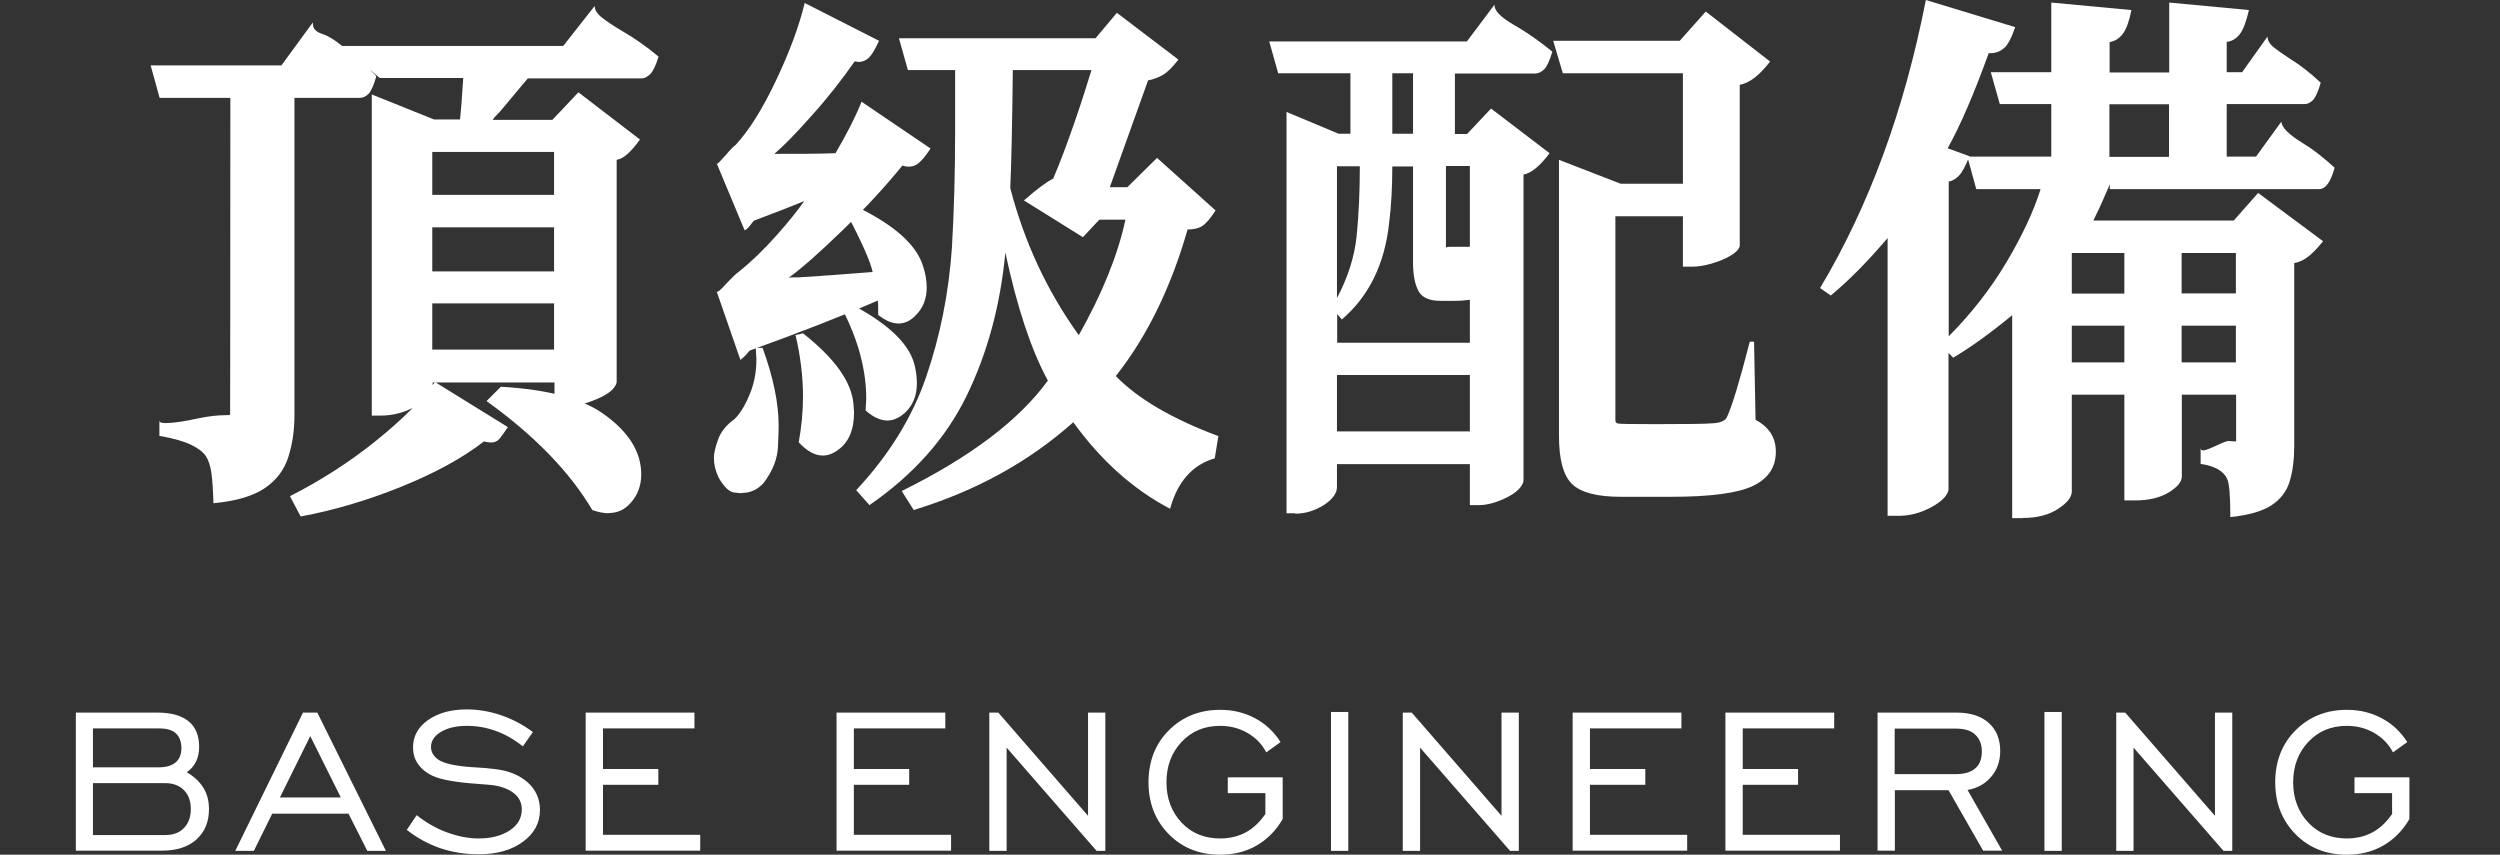 <svg width="117" height="40" viewBox="0 0 117 40" fill="none" xmlns="http://www.w3.org/2000/svg">
<rect x="0" y="0" width="117" height="40" fill="#333333" stroke="none"/>
<path d="M9.99 23.55C9.97 22.92 9.94 22.44 9.89 22.11C9.84 21.78 9.75 21.52 9.63 21.34C9.51 21.16 9.28 20.98 8.95 20.82C8.62 20.66 8.12 20.51 7.46 20.4V19.68C7.46 19.76 7.55 19.8 7.73 19.8C8.13 19.8 8.64 19.72 9.27 19.58C9.75 19.48 10.18 19.43 10.56 19.43C10.69 19.43 10.76 19.43 10.77 19.4C10.77 19.38 10.78 14.44 10.78 4.58H7.47L7.05 3.06H13.17L14.64 1.05C14.64 1.22 14.68 1.34 14.76 1.41C14.84 1.49 14.96 1.55 15.11 1.6C15.34 1.67 15.64 1.85 16.01 2.15H26.36L27.83 0.28C27.83 0.46 27.95 0.65 28.18 0.83C28.41 1.01 28.71 1.21 29.08 1.43C29.64 1.75 30.22 2.15 30.82 2.65C30.69 3.08 30.55 3.36 30.42 3.48C30.29 3.6 30.15 3.67 30.02 3.67H24.7L23.41 5.21C23.18 5.44 23.06 5.58 23.06 5.61H25.85L27.07 4.32L29.95 6.53C29.52 7.13 29.16 7.44 28.86 7.48V17.9C28.79 18.18 28.49 18.44 27.95 18.67C27.41 18.9 26.91 19.02 26.45 19.02H25.95V17.9H20.25V18.1C20.25 18.42 19.99 18.72 19.47 19.01C18.95 19.3 18.4 19.45 17.82 19.45H17.4V4.42L20.31 5.59H21.53C21.56 5.36 21.61 4.71 21.68 3.65H17.77C17.5 3.42 17.36 3.29 17.32 3.28L17.54 3.48L17.61 3.58C17.49 3.99 17.37 4.26 17.25 4.39C17.13 4.51 16.99 4.58 16.84 4.58H13.78V19.45C13.78 20.16 13.68 20.81 13.49 21.4C13.3 21.99 12.94 22.47 12.4 22.84C11.86 23.21 11.06 23.45 10 23.55H9.99ZM14.07 24.17L13.57 23.22C15.01 22.49 16.35 21.63 17.57 20.65C18.79 19.67 19.73 18.74 20.36 17.88L23.77 19.99C23.6 20.24 23.47 20.42 23.37 20.54C23.27 20.66 23.14 20.71 22.97 20.71C22.89 20.71 22.78 20.69 22.65 20.66C21.64 21.44 20.34 22.15 18.75 22.79C17.16 23.43 15.6 23.89 14.07 24.17ZM25.93 9.12V7.11H20.23V9.12H25.93ZM25.93 12.7V10.64H20.23V12.7H25.93ZM25.93 16.36V14.2H20.23V16.36H25.93ZM28.49 24.02C28.26 24.02 28 23.97 27.72 23.87C26.66 22.08 25.01 20.38 22.77 18.77L23.44 18.1C25.56 18.22 27.14 18.62 28.17 19.32C29.4 20.17 30.01 21.13 30.01 22.2C30.01 22.73 29.84 23.18 29.51 23.54C29.23 23.86 28.89 24.01 28.49 24.01V24.02Z" fill="white"/>
<path d="M34.72 23.08C34.72 23.08 34.58 23.08 34.36 23.05C34.14 23.03 33.89 22.8 33.63 22.35C33.48 22.03 33.41 21.73 33.41 21.43C33.41 21.21 33.48 20.92 33.61 20.56C33.74 20.2 34 19.88 34.38 19.61C34.68 19.31 34.93 18.87 35.15 18.29C35.32 17.83 35.4 17.33 35.4 16.8L35.37 16.28H35.69C36.19 17.66 36.44 18.87 36.44 19.91C36.44 19.98 36.44 20.3 36.41 20.88C36.39 21.46 36.17 22.03 35.74 22.6C35.46 22.91 35.12 23.07 34.72 23.07V23.08ZM34.65 16.84L33.53 13.61C33.53 13.61 33.53 13.66 33.55 13.66C33.57 13.66 33.6 13.65 33.64 13.62C33.68 13.59 33.74 13.54 33.83 13.45C33.91 13.36 34 13.26 34.1 13.16L34.36 12.9C34.44 12.83 34.5 12.77 34.55 12.74C35.15 12.26 35.74 11.69 36.32 11.04C36.9 10.39 37.34 9.84 37.64 9.41C37.16 9.61 36.37 9.92 35.28 10.33C35.21 10.41 35.15 10.49 35.09 10.57C35.03 10.64 34.98 10.7 34.93 10.73L34.85 10.78L33.53 7.62C33.53 7.62 33.53 7.67 33.55 7.67C33.57 7.67 33.59 7.66 33.61 7.63C33.64 7.61 33.69 7.56 33.76 7.48C33.83 7.4 33.91 7.32 34 7.22C34.08 7.12 34.16 7.03 34.24 6.95C34.32 6.87 34.38 6.81 34.43 6.78C35.06 6.1 35.69 5.09 36.32 3.76C36.95 2.43 37.4 1.22 37.66 0.14L41.14 1.91C40.94 2.34 40.77 2.62 40.63 2.73C40.49 2.85 40.34 2.9 40.17 2.9L40 2.87C39.4 3.73 38.73 4.59 37.97 5.43C37.22 6.28 36.64 6.86 36.24 7.2C37.4 7.2 38.35 7.2 39.1 7.17C39.63 6.27 40.04 5.47 40.32 4.76L43.55 6.95C43.3 7.33 43.09 7.58 42.9 7.7C42.78 7.77 42.66 7.8 42.53 7.8C42.43 7.8 42.33 7.78 42.23 7.75C41.45 8.71 40.53 9.71 39.46 10.75C38.39 11.79 37.54 12.54 36.91 13C36.99 12.98 37.15 12.98 37.38 12.98C38.21 12.93 39.36 12.85 40.84 12.73C40.74 12.25 40.33 11.33 39.62 9.97L40.14 9.7C41.88 10.55 42.9 11.47 43.2 12.46C43.32 12.82 43.37 13.16 43.37 13.45C43.37 13.98 43.2 14.41 42.87 14.74C42.62 15.01 42.35 15.14 42.05 15.14C41.75 15.14 41.45 15.01 41.1 14.74C41.1 14.29 41.1 14.07 41.07 14.07C39.46 14.77 37.46 15.55 35.08 16.41C34.98 16.54 34.88 16.65 34.79 16.73C34.7 16.81 34.64 16.85 34.63 16.85L34.65 16.84ZM38.5 21.32C38.14 21.32 37.76 21.11 37.38 20.7C37.51 19.99 37.58 19.27 37.58 18.56C37.58 17.61 37.46 16.65 37.23 15.68L37.58 15.6C39.06 16.76 39.84 17.86 39.94 18.88L39.97 19.3C39.97 20.13 39.71 20.72 39.2 21.07C38.97 21.24 38.74 21.32 38.5 21.32ZM41.53 19.68C41.2 19.68 40.86 19.52 40.51 19.21L40.54 18.66C40.54 17.32 40.17 15.94 39.45 14.53L39.97 14.31C41.64 15.21 42.59 16.14 42.81 17.12C42.88 17.42 42.91 17.69 42.91 17.94C42.91 18.52 42.72 18.98 42.34 19.33C42.07 19.56 41.81 19.68 41.54 19.68H41.53ZM42.77 23.88L42.2 22.98C45.42 21.39 47.7 19.66 49.04 17.81C48.26 16.38 47.6 14.39 47.05 11.82C46.82 14.27 46.22 16.5 45.25 18.5C44.28 20.5 42.76 22.21 40.69 23.64L40.07 22.94C41.6 21.3 42.69 19.54 43.34 17.65C43.99 15.76 44.4 13.75 44.55 11.59C44.65 9.87 44.7 8.04 44.7 6.12V3.28H42.49L42.07 1.79H51.27L52.27 0.6L55.15 2.79C54.87 3.15 54.62 3.4 54.4 3.52C54.18 3.64 53.96 3.72 53.73 3.76L51.94 8.76H52.76L54.15 7.39L56.89 9.85C56.64 10.23 56.43 10.48 56.26 10.58C56.09 10.69 55.86 10.74 55.58 10.74C54.8 13.46 53.68 15.75 52.22 17.6C53.25 18.66 54.85 19.6 57.02 20.41L56.85 21.45C55.81 21.75 55.11 22.54 54.76 23.81C53.04 22.91 51.53 21.56 50.23 19.76C48.17 21.6 45.69 22.97 42.79 23.86L42.77 23.88ZM50.48 15.7C51.59 13.73 52.32 11.92 52.67 10.28H51.45L50.68 11.1L47.92 9.38C48.55 8.83 49.01 8.49 49.29 8.36C49.62 7.58 49.96 6.68 50.31 5.66C50.66 4.64 50.91 3.85 51.08 3.28H47.4C47.37 5.92 47.33 7.76 47.28 8.8C47.94 11.34 49.01 13.63 50.49 15.69L50.48 15.7Z" fill="white"/>
<path d="M60.61 24.02H60.21V5.24L62.65 6.26H63.2V3.43H59.82L59.4 1.94H68.65L69.94 0.22C69.94 0.4 70.05 0.58 70.26 0.76C70.47 0.94 70.75 1.11 71.08 1.3C71.58 1.6 72.1 1.97 72.65 2.42C72.52 2.85 72.39 3.13 72.26 3.25C72.13 3.37 72 3.44 71.85 3.44H68.09V6.27H68.66L69.78 5.08L72.52 7.17C72.07 7.77 71.67 8.1 71.3 8.17V22.52C71.23 22.8 70.97 23.06 70.5 23.29C70.03 23.52 69.6 23.64 69.21 23.64H68.79V21.72H62.57V22.79C62.57 23.09 62.36 23.37 61.95 23.64C61.53 23.9 61.09 24.04 60.61 24.04V24.02ZM68.79 16.04V14.03C68.56 14.06 68.3 14.08 68.02 14.08H67.4C66.89 14.08 66.54 13.92 66.38 13.61C66.21 13.29 66.13 12.85 66.13 12.27V7.79H65.16C65.16 8.77 65.11 9.66 65.01 10.45C64.8 12.37 64.06 13.87 62.8 14.95L62.58 14.7V16.04H68.8H68.79ZM62.57 13.95C63.08 12.99 63.39 12.02 63.49 11.05C63.59 10.08 63.64 8.99 63.64 7.78H62.57V13.95ZM68.79 20.19V17.55H62.57V20.19H68.79ZM66.13 6.26V3.43H65.16V6.26H66.13ZM67.67 11.63V11.58C67.67 11.58 67.76 11.55 67.89 11.55H68.79V7.77H67.67V11.63ZM78.21 23.25H75.85C74.74 23.25 73.98 23.05 73.57 22.65C73.16 22.25 72.96 21.5 72.96 20.39V7.48L75.85 8.6H78.76V3.43H73.14L72.69 1.91H78.61L79.83 0.54L82.84 2.88C82.34 3.53 81.87 3.89 81.42 3.97V11.51C81.39 11.66 81.25 11.81 81 11.96C80.75 12.11 80.46 12.23 80.12 12.33C79.78 12.43 79.48 12.48 79.21 12.48H78.76V10.12H75.6V19.67C75.6 19.75 75.64 19.8 75.71 19.82C75.78 19.84 76.37 19.85 77.46 19.85C78.9 19.85 79.8 19.84 80.16 19.81C80.52 19.79 80.74 19.69 80.82 19.52C81.05 19.04 81.41 17.86 81.89 15.99H82.09L82.16 19.65C82.79 19.98 83.11 20.48 83.11 21.14C83.11 21.87 82.75 22.4 82.04 22.74C81.33 23.08 80.05 23.25 78.21 23.25Z" fill="white"/>
<path d="M94.67 24.25H94.17V14.75C93.14 15.6 92.22 16.26 91.41 16.74L91.19 16.52V22.94C91.12 23.22 90.85 23.49 90.36 23.75C89.87 24.01 89.37 24.14 88.86 24.14H88.34V11.14C87.38 12.27 86.49 13.16 85.68 13.83L85.18 13.48C87.47 9.65 89.12 5.16 90.13 0L94.31 1.27C94.14 1.77 93.97 2.1 93.79 2.25C93.61 2.41 93.39 2.49 93.14 2.49H93.07C92.39 4.38 91.75 5.86 91.15 6.94L92.17 7.31C91.99 7.77 91.82 8.08 91.67 8.23C91.52 8.38 91.36 8.47 91.2 8.5V15.74C92.28 14.65 93.18 13.49 93.91 12.26C94.64 11.03 95.17 9.9 95.5 8.85H92.49L92.07 7.33H96V4.87H93.59L93.17 3.38H96V0.12L99.75 0.47C99.65 0.98 99.52 1.35 99.35 1.58C99.18 1.8 98.98 1.93 98.73 1.97V3.39H101.52V0.12L105.25 0.47C105.13 1 104.99 1.37 104.83 1.59C104.66 1.81 104.46 1.93 104.21 1.96V3.38H104.93L106.12 1.71C106.12 1.89 106.22 2.06 106.42 2.22C106.62 2.38 106.87 2.55 107.17 2.75C107.63 3.03 108.12 3.41 108.61 3.87C108.49 4.29 108.37 4.55 108.25 4.68C108.13 4.8 108 4.87 107.87 4.87H104.21V7.33H105.58L106.77 5.69C106.77 5.95 107.11 6.3 107.79 6.71C108.25 6.99 108.74 7.37 109.26 7.85C109.08 8.51 108.84 8.85 108.54 8.85H98.74V8.63L98.29 9.65L97.97 10.32H104.54L105.68 9.03L108.72 11.29C108.42 11.66 108.17 11.91 107.97 12.05C107.77 12.19 107.57 12.28 107.37 12.31V20.87C107.37 21.5 107.3 22.05 107.16 22.52C107.02 22.99 106.73 23.37 106.3 23.65C105.87 23.93 105.23 24.11 104.38 24.2C104.38 23.2 104.33 22.61 104.23 22.41C104.06 22.04 103.65 21.81 102.99 21.71V20.96C102.99 21.04 103.03 21.08 103.11 21.08C103.19 21.08 103.39 21.01 103.71 20.86C104.03 20.71 104.22 20.64 104.28 20.64L104.65 20.66V18.47H102.11V22.3C102.11 22.55 101.9 22.8 101.49 23.05C101.07 23.3 100.55 23.42 99.92 23.42H99.42V18.47H96.96V23C96.96 23.27 96.74 23.54 96.31 23.82C95.88 24.1 95.33 24.24 94.67 24.24V24.25ZM99.42 13.73V11.84H96.93L96.96 11.82V13.74H99.42V13.73ZM99.42 16.96V15.24H96.96V16.96H99.42ZM101.51 7.34V4.88H98.72V7.34H101.51ZM104.64 13.73V11.84H102.1V13.73H104.64ZM104.64 16.96V15.24H102.1V16.96H104.64Z" fill="white"/>
<path d="M3.55 39.82V33.35H7.38C8.02 33.35 8.5 33.49 8.83 33.76C9.16 34.03 9.32 34.43 9.32 34.96C9.32 35.22 9.27 35.45 9.17 35.65C9.07 35.85 8.92 36.02 8.74 36.14C9.08 36.34 9.34 36.58 9.52 36.87C9.7 37.16 9.78 37.49 9.78 37.87C9.78 38.47 9.58 38.94 9.19 39.29C8.8 39.64 8.26 39.81 7.59 39.81H3.55V39.82ZM4.35 35.91H7.44C7.78 35.91 8.04 35.83 8.22 35.68C8.4 35.53 8.49 35.3 8.49 35.01C8.49 34.71 8.4 34.48 8.23 34.32C8.06 34.16 7.79 34.09 7.44 34.09H4.35V35.9V35.91ZM4.35 39.08H7.74C8.11 39.08 8.4 38.97 8.61 38.75C8.82 38.53 8.93 38.24 8.93 37.86C8.93 37.48 8.82 37.19 8.61 36.98C8.4 36.77 8.11 36.65 7.74 36.65H4.35V39.08Z" fill="white"/>
<path d="M11.01 39.82L14.18 33.35H14.85L18.06 39.82H17.19L16.31 38.08H12.74L11.88 39.82H11.02H11.01ZM13.1 37.32H15.95L14.52 34.45L13.1 37.32Z" fill="white"/>
<path d="M19.03 38.85L19.5 38.15C19.96 38.51 20.43 38.78 20.93 38.96C21.43 39.14 21.91 39.24 22.4 39.24C23 39.24 23.48 39.11 23.86 38.86C24.24 38.61 24.42 38.28 24.42 37.88C24.42 37.56 24.29 37.3 24.02 37.1C23.75 36.9 23.38 36.77 22.91 36.73C22.8 36.72 22.63 36.71 22.42 36.69C21.36 36.62 20.63 36.49 20.25 36.31C19.95 36.17 19.72 35.98 19.56 35.75C19.4 35.52 19.33 35.26 19.33 34.98C19.33 34.46 19.56 34.03 20.03 33.7C20.5 33.37 21.1 33.2 21.84 33.2C22.38 33.2 22.91 33.29 23.44 33.47C23.97 33.65 24.47 33.91 24.94 34.26L24.47 34.93C24.07 34.61 23.65 34.37 23.21 34.21C22.77 34.05 22.32 33.97 21.85 33.97C21.36 33.97 20.96 34.06 20.64 34.25C20.32 34.44 20.17 34.68 20.17 34.96C20.17 35.07 20.2 35.18 20.25 35.27C20.3 35.36 20.38 35.45 20.48 35.53C20.75 35.73 21.32 35.86 22.2 35.91C22.61 35.93 22.92 35.96 23.14 35.99C23.8 36.06 24.32 36.28 24.7 36.62C25.08 36.96 25.27 37.4 25.27 37.9C25.27 38.51 25.01 39 24.48 39.39C23.95 39.78 23.27 39.98 22.42 39.98C21.78 39.98 21.18 39.89 20.62 39.7C20.06 39.51 19.54 39.23 19.04 38.84L19.03 38.85Z" fill="white"/>
<path d="M27.41 39.82V33.35H32.5V34.09H28.22V35.99H30.81V36.73H28.22V39.07H32.77V39.81H27.42L27.41 39.82Z" fill="white"/>
<path d="M39.15 39.82V33.35H44.24V34.09H39.96V35.99H42.55V36.73H39.96V39.07H44.51V39.81H39.16L39.15 39.82Z" fill="white"/>
<path d="M46.3 39.82V33.35H46.72L50.92 38.18V33.35H51.73V39.82H51.32L47.11 34.99V39.82H46.31H46.3Z" fill="white"/>
<path d="M59.22 38.07V37.12H57.46V36.38H60.03V38.33C59.72 38.87 59.31 39.28 58.81 39.57C58.31 39.86 57.74 40 57.1 40C56.13 40 55.33 39.68 54.7 39.04C54.07 38.4 53.75 37.59 53.75 36.61C53.75 35.63 54.07 34.81 54.7 34.18C55.33 33.55 56.13 33.22 57.1 33.22C57.7 33.22 58.24 33.35 58.73 33.61C59.22 33.87 59.62 34.24 59.93 34.73L59.26 35.21C59.06 34.82 58.76 34.52 58.38 34.3C58 34.08 57.57 33.97 57.1 33.97C56.37 33.97 55.77 34.22 55.3 34.72C54.83 35.22 54.59 35.85 54.59 36.61C54.59 37.37 54.83 38 55.3 38.5C55.77 39 56.38 39.24 57.1 39.24C57.55 39.24 57.96 39.14 58.31 38.95C58.66 38.76 58.97 38.46 59.23 38.08L59.22 38.07Z" fill="white"/>
<path d="M62.29 39.82V33.32H63.1V39.82H62.29Z" fill="white"/>
<path d="M65.65 39.82V33.35H66.07L70.27 38.18V33.35H71.08V39.82H70.67L66.46 34.99V39.82H65.66H65.65Z" fill="white"/>
<path d="M73.6 39.82V33.35H78.69V34.09H74.41V35.99H77V36.73H74.41V39.07H78.96V39.81H73.61L73.6 39.82Z" fill="white"/>
<path d="M80.75 39.82V33.35H85.84V34.09H81.56V35.99H84.15V36.73H81.56V39.07H86.11V39.81H80.76L80.75 39.82Z" fill="white"/>
<path d="M87.87 39.82V33.35H91.58C92.21 33.35 92.71 33.51 93.07 33.83C93.43 34.15 93.61 34.59 93.61 35.15C93.61 35.62 93.47 36.02 93.19 36.35C92.91 36.68 92.54 36.89 92.08 36.97L93.7 39.81H92.81L91.19 36.98H88.68V39.81H87.88L87.87 39.82ZM88.67 36.23H91.52C91.93 36.23 92.23 36.14 92.44 35.96C92.65 35.78 92.75 35.52 92.75 35.17C92.75 34.82 92.64 34.57 92.44 34.38C92.24 34.19 91.94 34.1 91.56 34.1H88.67V36.24V36.23Z" fill="white"/>
<path d="M95.68 39.82V33.32H96.49V39.82H95.68Z" fill="white"/>
<path d="M99.04 39.82V33.35H99.46L103.66 38.18V33.35H104.47V39.82H104.06L99.85 34.99V39.82H99.05H99.04Z" fill="white"/>
<path d="M111.95 38.07V37.12H110.19V36.38H112.76V38.33C112.45 38.87 112.04 39.28 111.54 39.57C111.04 39.86 110.47 40 109.83 40C108.86 40 108.06 39.68 107.43 39.04C106.8 38.4 106.48 37.59 106.48 36.61C106.48 35.63 106.8 34.81 107.43 34.18C108.06 33.55 108.86 33.22 109.83 33.22C110.43 33.22 110.97 33.35 111.46 33.61C111.95 33.87 112.35 34.24 112.66 34.73L111.99 35.21C111.79 34.82 111.49 34.52 111.11 34.3C110.73 34.08 110.3 33.97 109.83 33.97C109.1 33.97 108.5 34.22 108.03 34.72C107.56 35.22 107.32 35.85 107.32 36.61C107.32 37.37 107.56 38 108.03 38.5C108.5 39 109.11 39.24 109.83 39.24C110.28 39.24 110.69 39.14 111.04 38.95C111.39 38.76 111.7 38.46 111.96 38.08L111.95 38.07Z" fill="white"/>
</svg>
